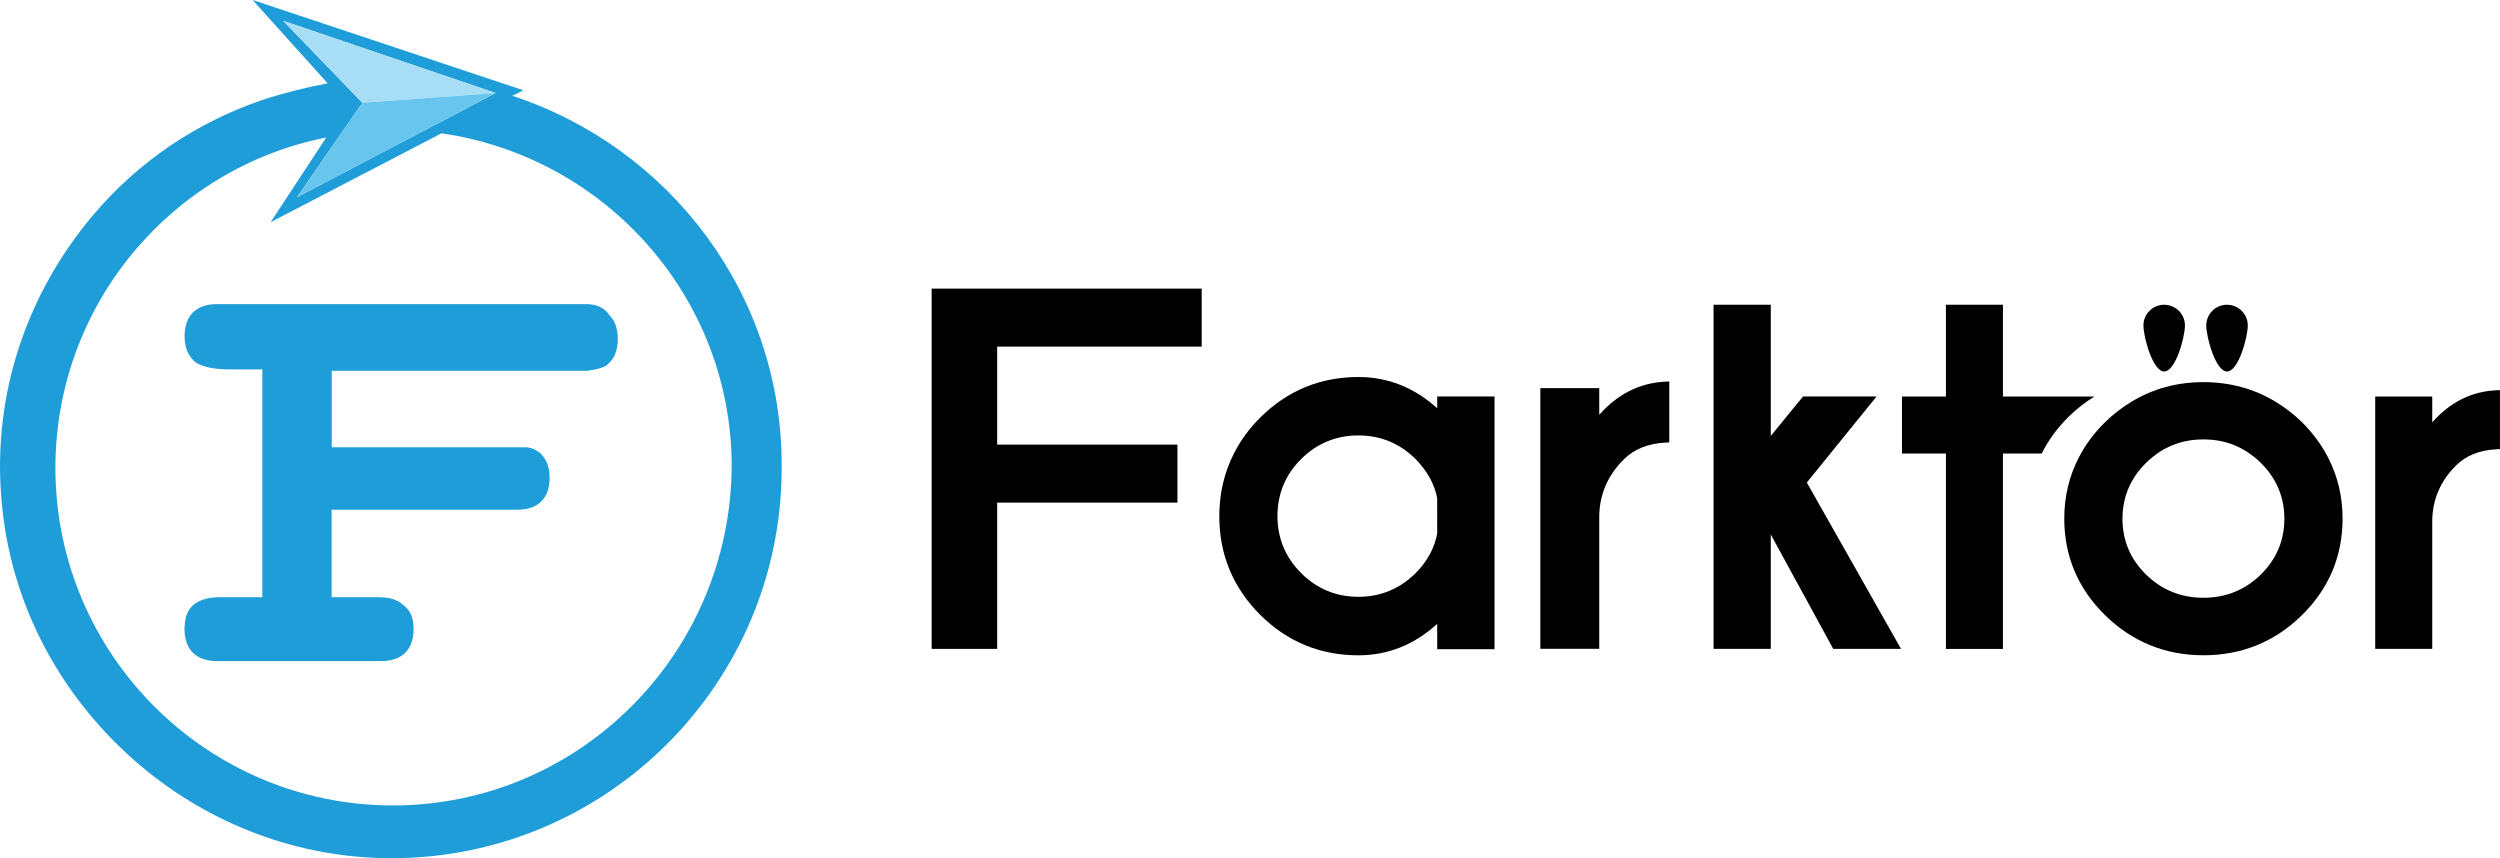 <?xml version="1.0" encoding="utf-8"?>
<!-- Generator: Adobe Illustrator 25.4.0, SVG Export Plug-In . SVG Version: 6.00 Build 0)  -->
<svg version="1.1" id="Layer_1" xmlns="http://www.w3.org/2000/svg" xmlns:xlink="http://www.w3.org/1999/xlink" x="0px" y="0px"
	 viewBox="0 0 492.62 169.11" style="enable-background:new 0 0 492.62 169.11;" xml:space="preserve">
<style type="text/css">
	.st0{fill:none;}
	.st1{fill:#1F9DD9;}
	.st2{fill:#A7DEF6;}
	.st3{fill:#67C5EE;}
</style>
<g>
	<g>
		<path d="M430.54,64.14c0,2.26-1.83,9.06-4.09,9.06s-4.09-6.79-4.09-9.06s1.83-4.09,4.09-4.09S430.54,61.88,430.54,64.14z"/>
		<path d="M442.92,64.14c0,2.26-1.83,9.06-4.09,9.06c-2.26,0-4.09-6.79-4.09-9.06s1.83-4.09,4.09-4.09
			C441.08,60.05,442.92,61.88,442.92,64.14z"/>
		<path d="M283.2,80.45c-4.52-4.09-9.73-6.16-15.52-6.16c-7.49,0-13.96,2.66-19.26,7.9c-0.04,0.04-0.09,0.08-0.13,0.12
			c-2.14,2.14-3.84,4.49-5.13,7.01c-1.91,3.74-2.9,7.88-2.9,12.39c0,7.55,2.7,14.07,8.02,19.4c5.32,5.32,11.85,8.02,19.4,8.02
			c5.79,0,11.01-2.09,15.52-6.2v4.99h11.29V78.12H283.2V80.45z M278.93,112.95c-3.11,3.08-6.9,4.65-11.26,4.65
			c-4.39,0-8.18-1.57-11.28-4.67c-3.1-3.1-4.67-6.87-4.67-11.23c0-4.39,1.57-8.17,4.67-11.25c3.1-3.08,6.89-4.65,11.28-4.65
			c4.36,0,8.14,1.56,11.25,4.64c2.31,2.34,3.76,4.98,4.27,7.7l0.01,6.98C282.68,107.98,281.24,110.62,278.93,112.95z"/>
		<path d="M315.13,81.74v-5.26h-11.61v51.37h11.61v-26.37c0.12-4.22,1.75-7.91,4.85-10.97c2.01-2.01,4.76-3.12,8.19-3.3l0.76-0.04
			v-12l-0.84,0.04C323.09,75.46,318.74,77.65,315.13,81.74z"/>
		<polygon points="369.78,78.12 355.29,78.12 348.93,85.9 348.93,60.05 337.65,60.05 337.65,127.86 348.93,127.86 348.93,105.32 
			361.24,127.86 374.59,127.86 356.03,95.08 		"/>
		<path d="M407.5,82.24c1.63-1.63,3.37-2.98,5.21-4.11h-18.03V60.05h-11.24v18.08h-8.66v11.24h8.66v38.5h11.24v-38.5h7.63
			C403.6,86.8,405.32,84.41,407.5,82.24z"/>
		<path d="M453.58,83.18c-1.62-1.59-3.37-2.92-5.21-4.03c-4.2-2.54-8.94-3.85-14.19-3.85c-5.23,0-9.96,1.31-14.16,3.85
			c-1.84,1.11-3.59,2.44-5.21,4.03c-2.18,2.13-3.89,4.47-5.19,6.98c-1.88,3.65-2.86,7.67-2.86,12.04c0,7.39,2.71,13.79,8.05,19.03
			c5.34,5.23,11.86,7.89,19.37,7.89c7.55,0,14.07-2.65,19.4-7.89c5.32-5.23,8.02-11.63,8.02-19.03c0-4.38-0.97-8.4-2.85-12.04
			C457.46,87.66,455.75,85.32,453.58,83.18z M445.46,113.24c-3.1,3.02-6.89,4.55-11.28,4.55s-8.18-1.53-11.28-4.55
			c-3.1-3.02-4.67-6.73-4.67-11.03c0-4.27,1.57-7.98,4.67-11.03c0.37-0.36,0.74-0.7,1.13-1.02c2.87-2.37,6.28-3.58,10.15-3.58
			c3.87,0,7.27,1.21,10.15,3.58c0.39,0.32,0.76,0.65,1.13,1.02c3.1,3.05,4.67,6.76,4.67,11.03
			C450.13,106.51,448.56,110.22,445.46,113.24z"/>
		<path d="M491.81,76.91c-4.83,0.23-9.04,2.35-12.54,6.31v-5.09h-11.24v49.73h11.24v-25.52c0.12-4.08,1.69-7.66,4.69-10.62
			c1.94-1.94,4.61-3.02,7.92-3.19l0.73-0.04V76.87L491.81,76.91z"/>
		<polygon points="232.01,87.61 196.49,87.61 196.49,68.3 236.79,68.3 236.79,56.87 183.58,56.87 183.58,127.86 196.49,127.86 
			196.49,99.04 232.01,99.04 		"/>
	</g>
	<g>
		<path class="st0" d="M86.72,26.27L53.06,43.78l10.95-16.69c-30.1,6.02-53.09,32.84-53.09,65.13c0,36.67,29.83,66.49,66.49,66.49
			s66.49-29.83,66.49-66.49C143.91,58.83,119.01,30.92,86.72,26.27z M119.55,71.42c-0.82,0.55-2.19,1.09-3.83,1.09h-6.29H65.37
			v15.05l38.04,0.27c1.09,0.27,2.19,0.55,3.01,1.09c0.82,0.82,1.92,2.19,1.92,4.93c0,1.92-0.55,3.56-1.64,4.65
			c-1.09,1.09-2.74,1.64-4.65,1.64H65.37v17.24h9.3c2.19,0,3.83,0.55,4.93,1.64c1.37,1.09,1.92,2.74,1.92,4.65s-0.55,3.56-1.64,4.65
			c-1.09,1.09-2.74,1.64-4.65,1.64H42.66c-1.92,0-3.56-0.55-4.65-1.64c-1.09-1.09-1.64-2.74-1.64-4.65c0-2.19,0.55-3.83,1.92-4.93
			c1.09-1.09,3.01-1.37,5.2-1.37h8.21v-44.6H45.4c-3.56,0-5.47-0.27-6.84-1.37c-1.37-1.09-2.19-2.74-2.19-5.2
			c0-1.92,0.55-3.56,1.64-4.65s2.74-1.64,4.65-1.64h72.79c1.92,0,3.56,0.55,4.65,1.64c1.09,1.09,1.64,2.74,1.64,4.65
			C121.74,68.68,121.19,70.6,119.55,71.42z"/>
		<path class="st1" d="M115.45,59.93H42.66c-1.92,0-3.56,0.55-4.65,1.64c-1.09,1.09-1.64,2.74-1.64,4.65c0,2.46,0.82,4.1,2.19,5.2
			c1.37,0.82,3.28,1.37,6.84,1.37h6.29v44.88h-8.21c-2.46,0-4.1,0.55-5.2,1.37c-1.37,1.09-1.92,2.74-1.92,4.93
			c0,1.92,0.55,3.56,1.64,4.65c1.09,1.09,2.74,1.64,4.65,1.64h32.56c1.92,0,3.56-0.55,4.65-1.64c1.09-1.09,1.64-2.74,1.64-4.65
			c0-2.19-0.55-3.56-1.92-4.65c-1.09-1.09-2.74-1.64-4.93-1.64h-9.3v-17.24h36.67c1.92,0,3.56-0.55,4.65-1.64
			c1.09-1.09,1.64-2.74,1.64-4.65c0-2.74-1.09-4.1-1.92-4.93c-0.82-0.55-1.64-1.09-3.01-1.09H65.37V73.06h44.06h6.29
			c1.92-0.27,3.01-0.55,3.83-1.09c1.37-1.09,2.19-2.74,2.19-5.2c0-1.92-0.55-3.56-1.64-4.65C119.01,60.47,117.36,59.93,115.45,59.93
			z"/>
		<path class="st1" d="M100.95,18.88l2.19-1.09L49.78,0l14.78,16.42c-4.38,0.82-8.76,1.92-12.86,3.28
			c-12.86,4.38-24.35,12.04-33.38,22.71C5.17,58.01-1.39,77.71,0.25,97.96c1.64,21.62,12.31,40.22,27.64,53.09
			c13.41,11.22,30.65,18.06,49.25,18.06c42.41,0,76.89-34.48,76.89-76.89C154.3,58.01,131.87,29.01,100.95,18.88z M55.8,4.1
			l41.87,14.23L58.53,38.86l12.86-18.61L55.8,4.1z M77.41,158.71c-36.67,0-66.49-29.83-66.49-66.49c0-32.29,22.99-59.11,53.36-65.13
			L53.33,43.78l33.66-17.51c32.29,4.65,57.19,32.29,57.19,65.67C143.91,128.88,114.08,158.71,77.41,158.71z"/>
		<polygon class="st2" points="55.8,4.1 71.39,20.25 97.66,18.33 		"/>
		<polygon class="st3" points="97.66,18.33 71.39,20.25 58.53,38.86 		"/>
	</g>
</g>
</svg>
